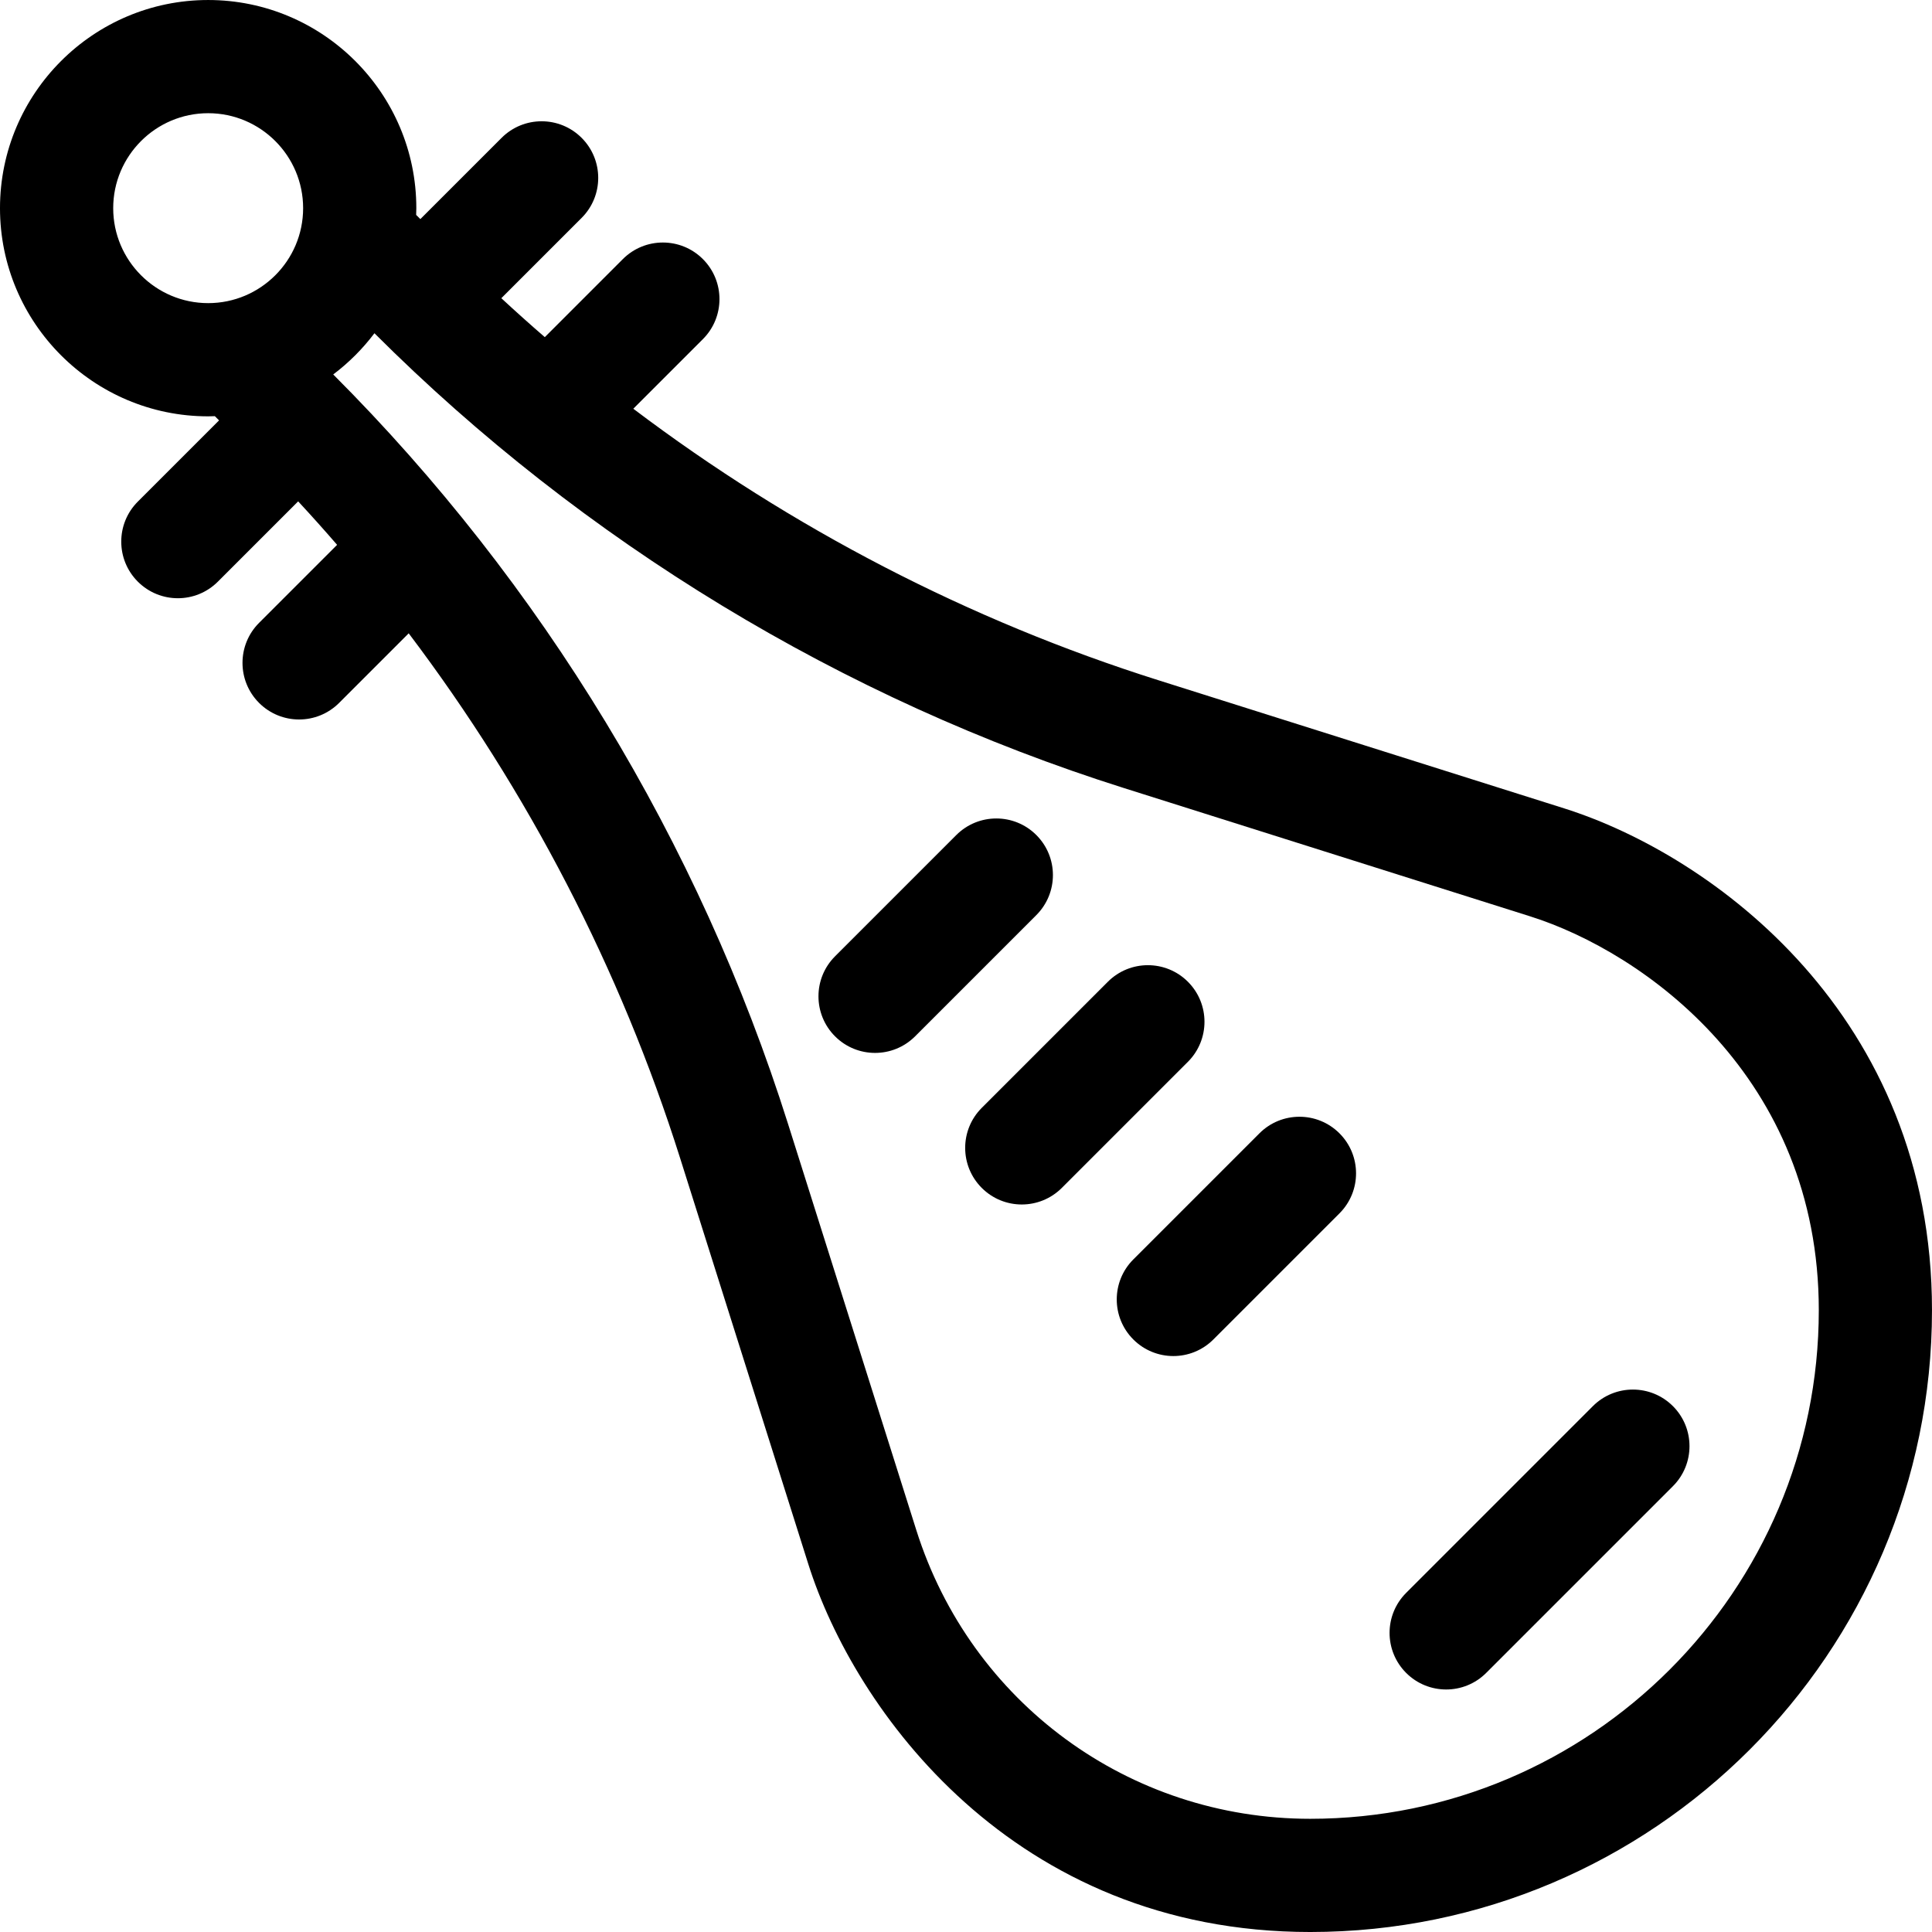 <svg height="512pt" viewBox="0 0 512 512" width="512pt" xmlns="http://www.w3.org/2000/svg"><path d="m314.809 260.176c-5.859-5.855-15.355-5.855-21.215 0l-33.418 33.418c-5.859 5.859-5.859 15.355 0 21.215s15.355 5.855 21.215 0l33.418-33.418c5.855-5.859 5.855-15.359 0-21.215zm0 0"/><path d="m274.641 221.297c-5.855-5.859-15.355-5.859-21.211 0l-32.133 32.133c-5.859 5.855-5.859 15.352 0 21.211s15.355 5.855 21.211 0l32.133-32.133c5.859-5.859 5.859-15.355 0-21.211zm0 0"/><path d="m333.762 300.344-33.418 33.418c-5.859 5.855-5.859 15.355 0 21.211 5.859 5.863 15.355 5.859 21.211 0l33.418-33.418c5.859-5.859 5.859-15.355 0-21.211-5.855-5.859-15.355-5.859-21.211 0zm0 0"/><path d="m422.129 372.641-49.484 49.488c-5.859 5.855-5.859 15.352 0 21.211s15.355 5.855 21.211 0l49.484-49.484c5.859-5.859 5.859-15.355 0-21.215-5.859-5.855-15.355-5.855-21.211 0zm0 0"/><path d="m414.523 214.227-107.629-33.988c-50.039-15.801-97.234-40.293-139.062-71.922l18.441-18.441c5.859-5.855 5.859-15.355 0-21.215-5.855-5.855-15.355-5.855-21.211 0l-20.68 20.684c-3.902-3.375-7.742-6.816-11.523-10.32l21.281-21.281c5.859-5.855 5.859-15.352 0-21.211-5.855-5.859-15.355-5.859-21.211 0l-21.531 21.527-1.062-1.066-.051-.02c.02-.602.047-1.199.047-1.805 0-30.422-24.746-55.168-55.164-55.168-30.422 0-55.168 24.746-55.168 55.168 0 30.418 24.746 55.164 55.168 55.164.598 0 1.191-.023 1.785-.043l.035.047 1.066 1.066-21.527 21.527c-5.855 5.855-5.855 15.355 0 21.211 5.863 5.863 15.359 5.859 21.215 0l21.277-21.277c3.504 3.781 6.945 7.621 10.32 11.523l-20.68 20.676c-5.855 5.855-5.855 15.355 0 21.211 5.859 5.863 15.355 5.859 21.215 0l18.438-18.438c31.633 41.82 56.121 89.02 71.922 139.062l33.988 107.633c12.145 38.445 54.219 97.469 133.004 97.469 90.855 0 164.773-73.918 164.773-164.777 0-78.059-58.074-120.551-97.477-132.996zm-359.355-184.227c13.875 0 25.164 11.289 25.164 25.168 0 13.875-11.289 25.164-25.164 25.164-13.879 0-25.168-11.289-25.168-25.164 0-13.879 11.289-25.168 25.168-25.168zm292.051 452c-47.984 0-89.934-30.746-104.387-76.504l-33.988-107.633c-23.559-74.605-65.238-143.289-120.535-198.629 4.129-3.113 7.809-6.793 10.922-10.922 55.355 55.297 124.035 96.977 198.629 120.531l107.633 33.992c30.176 9.527 76.508 42.551 76.508 104.391 0 74.312-60.461 134.773-134.781 134.773zm0 0"/></svg>
